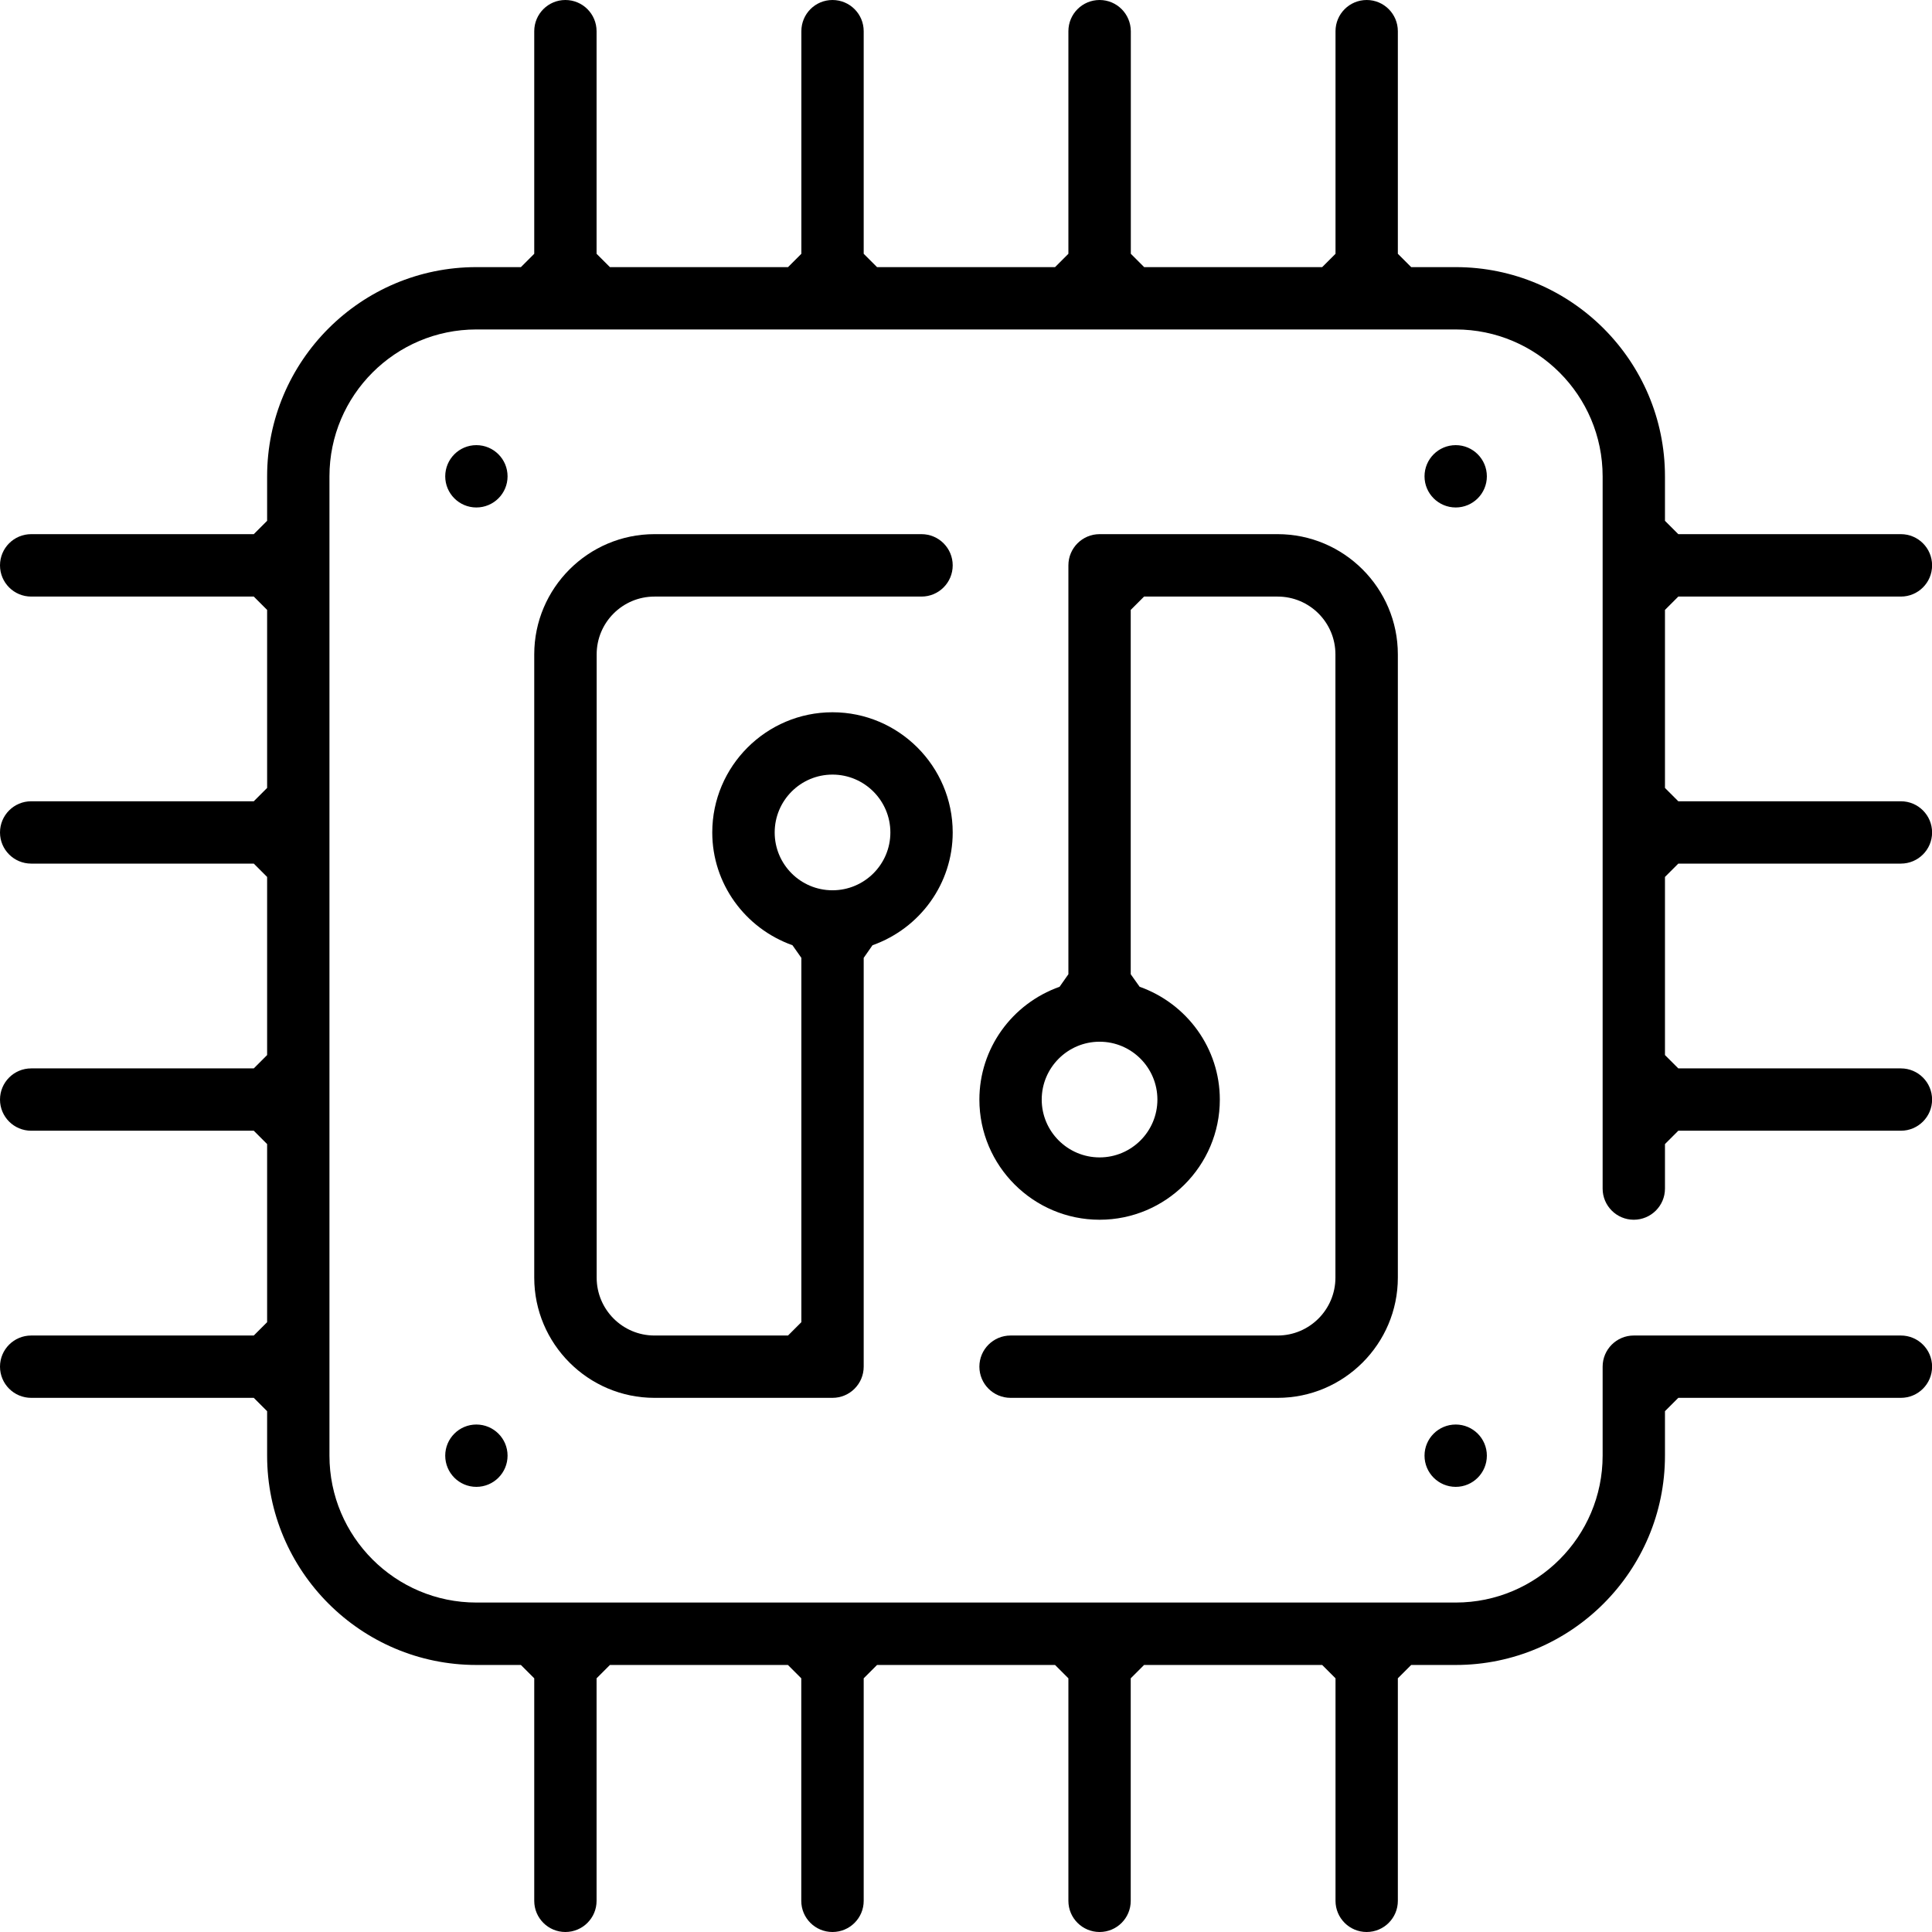 <?xml version="1.0" encoding="UTF-8"?>
<svg width="21.727px" height="21.727px" viewBox="0 0 21.727 21.727" version="1.1" xmlns="http://www.w3.org/2000/svg" xmlns:xlink="http://www.w3.org/1999/xlink">
    <title>proof-of-compute</title>
    <g id="Website" stroke="none" stroke-width="1" fill="none" fill-rule="evenodd">
        <g id="Mainchain" transform="translate(-591.753, -404.644)" fill="#000000" fill-rule="nonzero">
            <g id="MAINCHAIN-MENU" transform="translate(129.047, 37.978)">
                <path d="M478.076,366.666 C478.269,366.666 478.426,366.823 478.426,367.017 L478.426,369.52 L478.576,369.67 L479.077,369.67 C480.374,369.67 481.43,370.725 481.43,372.023 L481.43,372.523 L481.58,372.673 L484.083,372.673 C484.277,372.673 484.434,372.83 484.434,373.024 C484.434,373.218 484.277,373.375 484.083,373.375 L481.58,373.375 L481.43,373.525 L481.43,375.527 L481.58,375.677 L484.083,375.677 C484.277,375.677 484.434,375.834 484.434,376.028 C484.434,376.221 484.277,376.378 484.083,376.378 L481.58,376.378 L481.43,376.528 L481.43,378.531 L481.58,378.681 L484.083,378.681 C484.277,378.681 484.434,378.838 484.434,379.032 C484.434,379.225 484.277,379.382 484.083,379.382 L481.58,379.382 L481.43,379.532 L481.43,380.033 C481.43,380.226 481.273,380.383 481.079,380.383 C480.886,380.383 480.729,380.226 480.729,380.033 L480.729,372.023 C480.729,371.112 479.988,370.371 479.077,370.371 L468.063,370.371 C467.152,370.371 466.411,371.112 466.411,372.023 L466.411,383.036 C466.411,383.947 467.152,384.688 468.063,384.688 L479.077,384.688 C479.988,384.688 480.729,383.947 480.729,383.036 L480.729,382.035 C480.729,381.842 480.886,381.685 481.079,381.685 L484.083,381.685 C484.277,381.685 484.434,381.842 484.434,382.035 C484.434,382.229 484.277,382.386 484.083,382.386 L481.58,382.386 L481.43,382.536 L481.43,383.036 C481.43,384.334 480.374,385.39 479.077,385.39 L478.576,385.39 L478.426,385.54 L478.426,388.043 C478.426,388.236 478.269,388.393 478.075,388.393 C477.882,388.393 477.725,388.236 477.725,388.043 L477.725,385.54 L477.575,385.39 L475.572,385.39 L475.422,385.54 L475.422,388.043 C475.422,388.236 475.266,388.393 475.072,388.393 C474.878,388.393 474.721,388.236 474.721,388.043 L474.721,385.54 L474.571,385.39 L472.569,385.39 L472.419,385.54 L472.419,388.043 C472.419,388.236 472.262,388.393 472.068,388.393 C471.874,388.393 471.717,388.236 471.717,388.043 L471.717,385.54 L471.567,385.39 L469.565,385.39 L469.415,385.54 L469.415,388.043 C469.415,388.236 469.258,388.393 469.064,388.393 C468.871,388.393 468.714,388.236 468.714,388.043 L468.714,385.54 L468.564,385.39 L468.063,385.39 C466.766,385.39 465.71,384.334 465.71,383.036 L465.71,382.536 L465.56,382.386 L463.057,382.386 C462.863,382.386 462.706,382.229 462.706,382.035 C462.706,381.842 462.863,381.685 463.057,381.685 L465.56,381.685 L465.71,381.535 L465.71,379.532 L465.56,379.382 L463.057,379.382 C462.863,379.382 462.706,379.225 462.706,379.032 C462.706,378.838 462.863,378.681 463.057,378.681 L465.56,378.681 L465.71,378.531 L465.71,376.528 L465.56,376.378 L463.057,376.378 C462.863,376.378 462.706,376.221 462.706,376.028 C462.706,375.834 462.863,375.677 463.057,375.677 L465.56,375.677 L465.71,375.527 L465.71,373.525 L465.56,373.375 L463.057,373.375 C462.863,373.375 462.706,373.218 462.706,373.024 C462.706,372.83 462.863,372.673 463.057,372.673 L465.56,372.673 L465.71,372.523 L465.71,372.023 C465.71,370.725 466.766,369.67 468.063,369.67 L468.564,369.67 L468.714,369.52 L468.714,367.017 C468.714,366.823 468.871,366.666 469.064,366.666 C469.258,366.666 469.415,366.823 469.415,367.017 L469.415,369.52 L469.565,369.67 L471.568,369.67 L471.718,369.52 L471.718,367.017 C471.718,366.823 471.874,366.666 472.068,366.666 C472.262,366.666 472.419,366.823 472.419,367.017 L472.419,369.52 L472.569,369.67 L474.571,369.67 L474.721,369.52 L474.721,367.017 C474.721,366.823 474.878,366.666 475.072,366.666 C475.266,366.666 475.422,366.823 475.423,367.017 L475.423,369.52 L475.573,369.67 L477.575,369.67 L477.725,369.52 L477.725,367.017 C477.725,366.823 477.882,366.666 478.076,366.666 Z M468.063,382.686 C468.257,382.686 468.414,382.843 468.414,383.036 C468.414,383.23 468.257,383.387 468.063,383.387 C467.87,383.387 467.713,383.23 467.713,383.036 C467.713,382.843 467.87,382.686 468.063,382.686 Z M479.077,382.686 C479.27,382.686 479.427,382.843 479.427,383.036 C479.427,383.23 479.27,383.387 479.077,383.387 C478.883,383.387 478.726,383.23 478.726,383.036 C478.726,382.843 478.883,382.686 479.077,382.686 Z M477.074,372.673 C477.819,372.673 478.426,373.28 478.426,374.025 L478.426,381.034 C478.426,381.779 477.819,382.386 477.074,382.386 L474.071,382.386 C473.877,382.386 473.72,382.229 473.72,382.035 C473.72,381.842 473.877,381.685 474.071,381.685 L477.074,381.685 C477.433,381.685 477.724,381.393 477.724,381.034 L477.724,374.025 C477.724,373.666 477.433,373.375 477.074,373.375 L475.572,373.375 L475.422,373.525 L475.422,377.622 L475.522,377.763 C476.058,377.954 476.424,378.458 476.424,379.032 C476.424,379.777 475.817,380.383 475.072,380.383 C474.327,380.383 473.72,379.777 473.72,379.032 C473.72,378.458 474.085,377.954 474.622,377.763 L474.721,377.622 L474.721,373.024 C474.721,372.83 474.878,372.673 475.072,372.673 Z M473.069,372.673 C473.263,372.673 473.42,372.83 473.42,373.024 C473.42,373.218 473.263,373.375 473.069,373.375 L470.066,373.375 C469.707,373.375 469.416,373.666 469.416,374.025 L469.416,381.034 C469.416,381.393 469.707,381.685 470.066,381.685 L471.568,381.685 L471.718,381.535 L471.718,377.438 L471.618,377.296 C471.082,377.105 470.716,376.601 470.716,376.028 C470.716,375.283 471.323,374.676 472.068,374.676 C472.813,374.676 473.42,375.283 473.42,376.028 C473.42,376.601 473.055,377.105 472.518,377.296 L472.419,377.438 L472.419,382.035 C472.419,382.229 472.262,382.386 472.068,382.386 L470.066,382.386 C469.321,382.386 468.714,381.779 468.714,381.034 L468.714,374.025 C468.714,373.28 469.321,372.673 470.066,372.673 Z M475.072,378.381 C474.713,378.381 474.421,378.673 474.421,379.032 C474.421,379.39 474.713,379.682 475.072,379.682 C475.431,379.682 475.722,379.39 475.722,379.032 C475.722,378.673 475.431,378.381 475.072,378.381 Z M472.068,375.377 C471.709,375.377 471.418,375.669 471.418,376.028 C471.418,376.387 471.709,376.678 472.068,376.678 C472.427,376.678 472.719,376.387 472.719,376.028 C472.719,375.669 472.427,375.377 472.068,375.377 Z M468.063,371.672 C468.257,371.672 468.414,371.829 468.414,372.023 C468.414,372.216 468.257,372.373 468.063,372.373 C467.87,372.373 467.713,372.216 467.713,372.023 C467.713,371.829 467.87,371.672 468.063,371.672 Z M479.077,371.672 C479.27,371.672 479.427,371.829 479.427,372.023 C479.427,372.216 479.27,372.373 479.077,372.373 C478.883,372.373 478.726,372.216 478.726,372.023 C478.726,371.829 478.883,371.672 479.077,371.672 Z" id="proof-of-compute"></path>
            </g>
        </g>
    </g>
</svg>